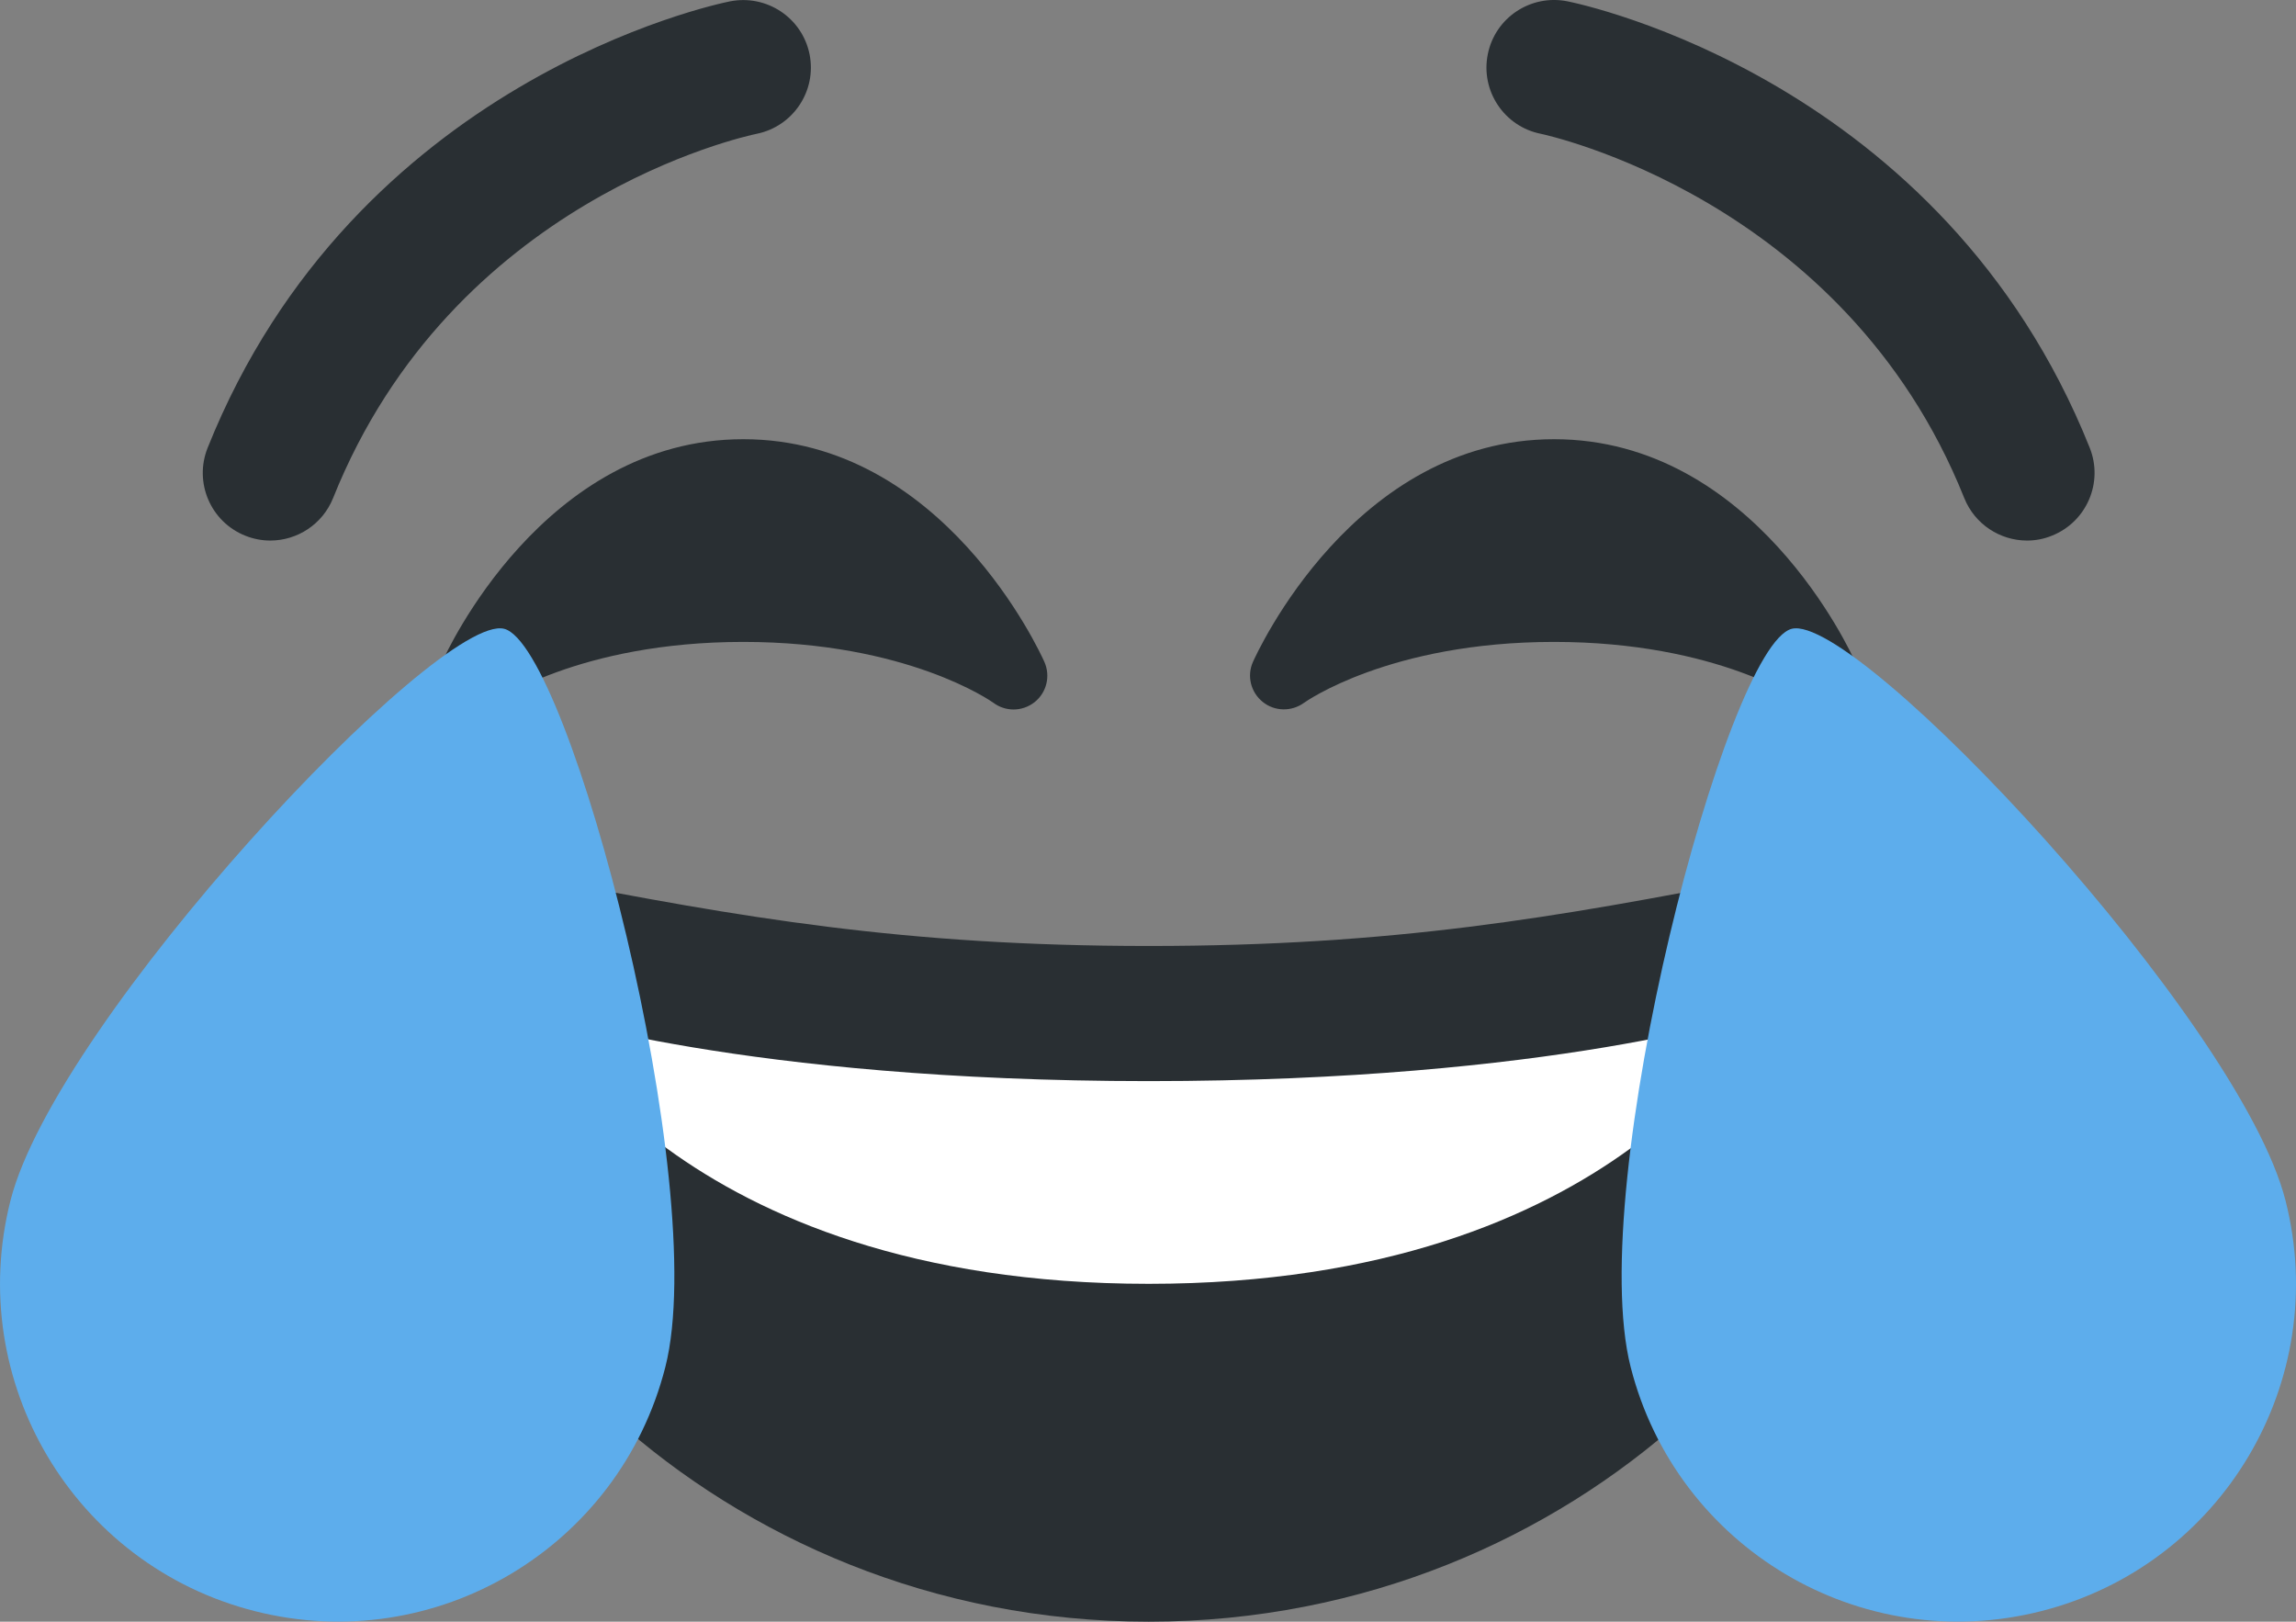 <?xml version="1.0" encoding="UTF-8" standalone="no"?>
<svg
   xmlns:dc="http://purl.org/dc/elements/1.1/"
   xmlns:cc="http://creativecommons.org/ns#"
   xmlns:rdf="http://www.w3.org/1999/02/22-rdf-syntax-ns#"
   xmlns:svg="http://www.w3.org/2000/svg"
   xmlns="http://www.w3.org/2000/svg"
   xmlns:sodipodi="http://sodipodi.sourceforge.net/DTD/sodipodi-0.dtd"
   xmlns:inkscape="http://www.inkscape.org/namespaces/inkscape"
   viewBox="0 0 33.982 24"
   version="1.1"
   id="svg10"
   sodipodi:docname="joy.svg"
   inkscape:version="0.92.2 5c3e80d, 2017-08-06"
   width="33.982"
   height="24"
   inkscape:export-filename="/home/ryan/Documents/git/cubemoji/assets/joy.png"
   inkscape:export-xdpi="723.21002"
   inkscape:export-ydpi="723.21002">
  <rect x="0" y="0" width="33.982" height="24" fill="#808080" stroke="none"/>
  <defs
     id="defs14" />
  <sodipodi:namedview
     pagecolor="#ffffff"
     bordercolor="#666666"
     borderopacity="1"
     objecttolerance="10"
     gridtolerance="10"
     guidetolerance="10"
     inkscape:pageopacity="0"
     inkscape:pageshadow="2"
     inkscape:window-width="1920"
     inkscape:window-height="1149"
     id="namedview12"
     showgrid="false"
     inkscape:zoom="6.5555556"
     inkscape:cx="-10.685707"
     inkscape:cy="14"
     inkscape:window-x="1920"
     inkscape:window-y="0"
     inkscape:window-maximized="1"
     inkscape:current-layer="svg10"
     fit-margin-top="0"
     fit-margin-left="0"
     fit-margin-right="0"
     fit-margin-bottom="0" />
  <path
     d="m 27.458,9.797 c -0.06,-0.135 -1.499,-3.297 -4.457,-3.297 -2.957,0 -4.397,3.162 -4.457,3.297 -0.092,0.207 -0.032,0.449 0.145,0.591 0.175,0.142 0.426,0.147 0.61,0.014 0.012,-0.009 1.262,-0.902 3.702,-0.902 2.426,0 3.674,0.881 3.702,0.901 0.088,0.066 0.194,0.099 0.298,0.099 0.11,0 0.221,-0.037 0.312,-0.109 0.177,-0.142 0.238,-0.386 0.145,-0.594 z m -12,0 c -0.06,-0.135 -1.499,-3.297 -4.457,-3.297 -2.957,0 -4.397,3.162 -4.457,3.297 -0.092,0.207 -0.032,0.449 0.144,0.591 0.176,0.142 0.427,0.147 0.61,0.014 0.013,-0.009 1.262,-0.902 3.703,-0.902 2.426,0 3.674,0.881 3.702,0.901 0.088,0.066 0.194,0.099 0.298,0.099 0.11,0 0.221,-0.037 0.312,-0.109 0.178,-0.142 0.237,-0.386 0.145,-0.594 z m 14.543,-1.797 c -0.396,0 -0.772,-0.238 -0.929,-0.629 -1.778,-4.445 -6.223,-5.381 -6.268,-5.391 -0.541,-0.108 -0.893,-0.635 -0.784,-1.177 0.108,-0.542 0.635,-0.891 1.177,-0.784 0.226,0.045 5.556,1.168 7.732,6.608 0.205,0.513 -0.045,1.095 -0.558,1.3 -0.12,0.05 -0.246,0.073 -0.37,0.073 z m -26,0 c -0.124,0 -0.249,-0.023 -0.371,-0.072 -0.513,-0.205 -0.762,-0.787 -0.557,-1.3 2.176,-5.44 7.506,-6.563 7.732,-6.608 0.543,-0.106 1.068,0.243 1.177,0.784 0.108,0.54 -0.242,1.066 -0.781,1.176 -0.185,0.038 -4.506,0.98 -6.271,5.391 -0.157,0.391 -0.533,0.629 -0.929,0.629 z M 17.001,14 c -3.623,0 -6.027,-0.422 -9,-1 -0.679,-0.131 -2,0 -2,2 0,4 4.595,9 11,9 6.404,0 11,-5 11,-9 0,-2 -1.321,-2.132 -2,-2 -2.973,0.578 -5.377,1 -9,1 z"
     id="path4"
     inkscape:connector-curvature="0"
     style="fill:#292f33;fill-opacity:1" />
  <path
     d="m 8.001,15 c 0,0 3,1 9,1 6,0 9,-1 9,-1 0,0 -2,4 -9,4 -7,0 -9,-4 -9,-4 z"
     id="path6"
     inkscape:connector-curvature="0"
     style="fill:#ffffff" />
  <path
     d="m 9.848,20.229 c -0.68,2.677 -3.4,4.295 -6.077,3.615 -2.676,-0.679 -4.295,-3.399 -3.616,-6.076 0.679,-2.677 6.337,-8.708 7.307,-8.462 0.97,0.247 3.065,8.247 2.386,10.923 z m 14.286,0 c 0.68,2.677 3.4,4.295 6.077,3.615 2.677,-0.679 4.296,-3.399 3.616,-6.076 -0.68,-2.677 -6.338,-8.708 -7.308,-8.462 -0.968,0.247 -3.064,8.247 -2.385,10.923 z"
     id="path8"
     inkscape:connector-curvature="0"
     style="fill:#5dadec" />
</svg>
